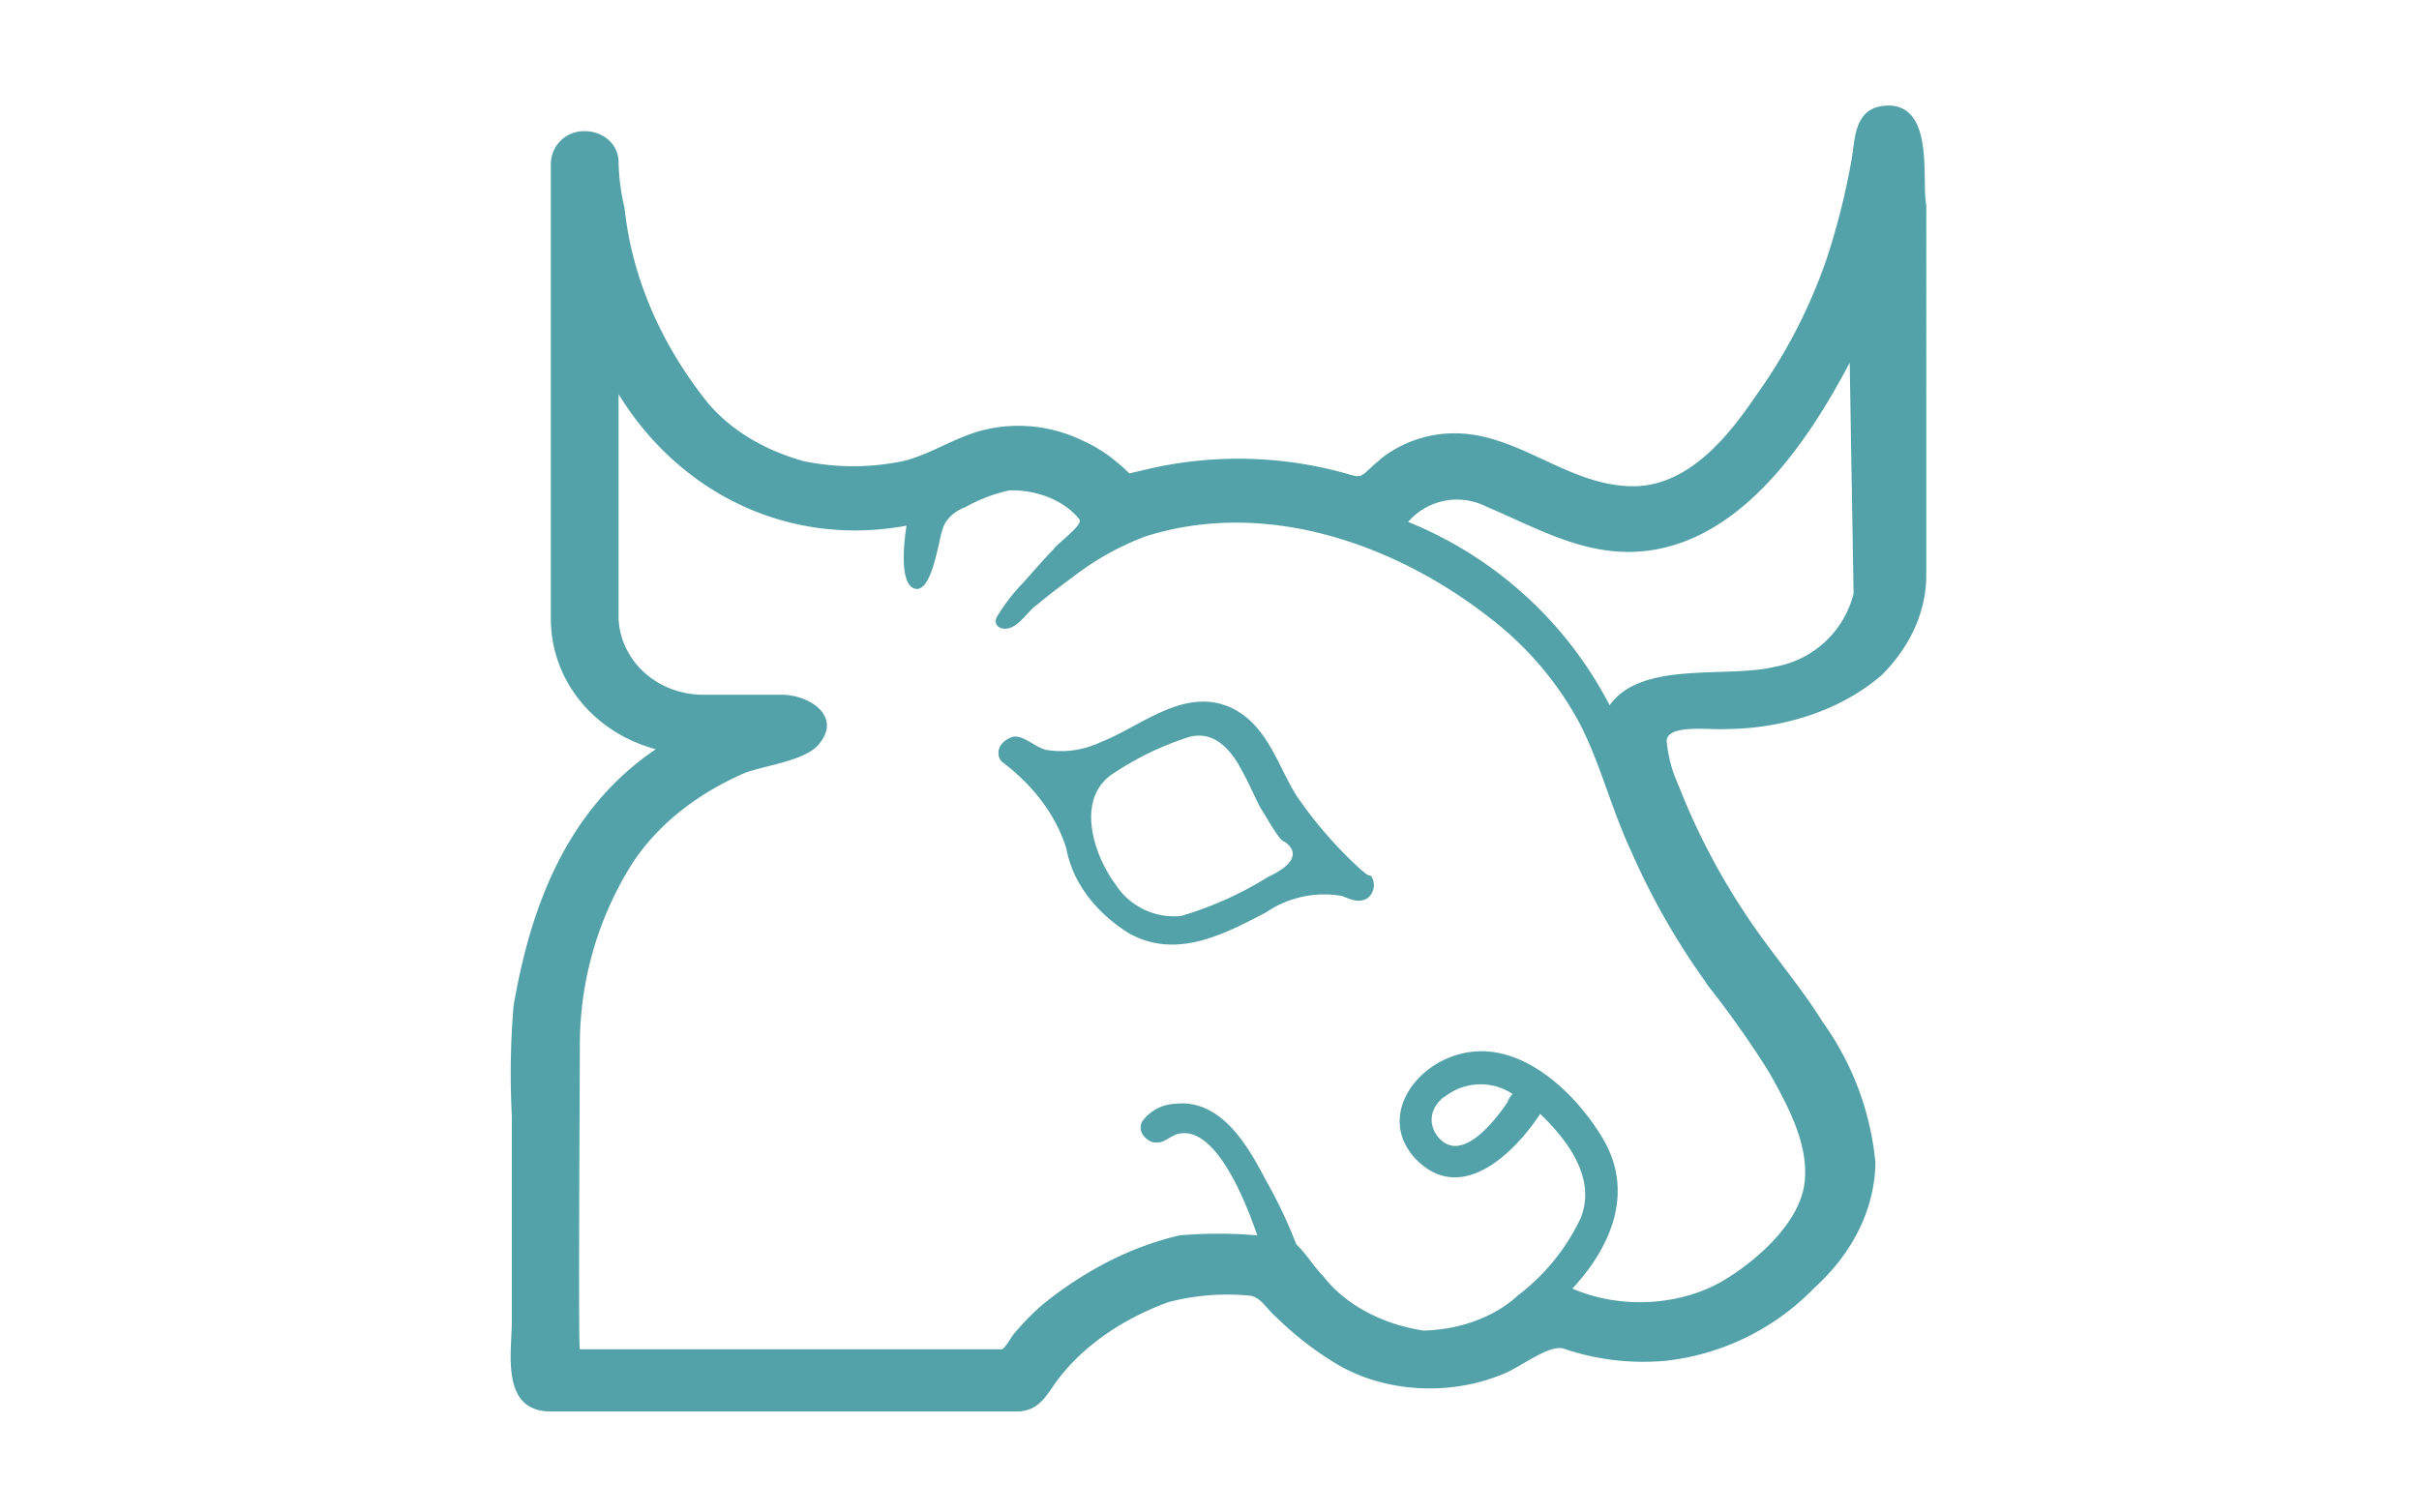 <svg id="icon-0" xmlns="http://www.w3.org/2000/svg" viewBox="0 0 550 343.8">
  <rect id="background" width="550" height="343.8" fill="none"/>
  <g id="tight-bounds">
    <g>
      <path d="M310.52,198.76a96.19,96.19,0,0,1-15.77-17.85c-4.24-6.8-6.53-15.85-14.62-19.86-10.79-5.1-20.79,4.26-30,7.78a20.86,20.86,0,0,1-12.32,1.7c-2.68-.75-5-3.26-7.32-3-2.24.59-3.66,2.24-3.45,4a2.4,2.4,0,0,0,1.15,2c7,5.36,11.91,12,14.24,19.35,1.37,7.58,6.46,14.49,14.25,19.37,10.79,6,21.56.26,31.2-4.77a23.4,23.4,0,0,1,17.26-3.71c1.91.75,3.85,1.7,5.77.5a3.71,3.71,0,0,0,.78-5.1,2.29,2.29,0,0,1-1.17-.49C308.22,196.74,311.28,199.51,310.52,198.76Zm-22.33.75a80.1,80.1,0,0,1-19.64,8.8,15.86,15.86,0,0,1-15-7.29c-5-6.79-9.24-19.86,0-25.39a67.55,67.55,0,0,1,16.94-8.06c5.79-1.49,9.64,3.28,11.94,7.8,1.55,2.77,2.7,5.54,4.23,8.5.79,1,4.24,7.54,5.41,7.54,4.61,3.28-.39,6.54-3.86,8.05Z" fill="#53a2a9"/>
      <path d="M429.53,24c-7.71,0-7.71,6.8-8.47,11.89A162.2,162.2,0,0,1,415.27,59a120.36,120.36,0,0,1-16.18,31.2c-5.76,8.49-15,20.38-27.73,20.38-15.77,0-27.32-13.59-43.5-11.89a27.25,27.25,0,0,0-13.76,5.52c-.77.75-1.53,1.26-2.25,2-2.26,2-2.26,2.51-5,1.7A91,91,0,0,0,261,106.67l-4.23,1a30.58,30.58,0,0,0-3.09-2.77,32,32,0,0,0-7.7-4.77,33.34,33.34,0,0,0-21.56-2.52c-6.94,1.51-12.7,5.78-19.26,7.29a55.55,55.55,0,0,1-22.32,0c-9.33-2.55-17.22-7.43-22.35-13.83C150,77.74,143.65,62.77,142,47.31a49.76,49.76,0,0,1-1.36-10.48c0-4-3.47-7-7.7-7a7.52,7.52,0,0,0-7.7,7.3V140.71c0,13.83,9.64,25.89,23.87,29.67-20.41,13.83-28.49,36-32.34,58.34a183.45,183.45,0,0,0-.39,25.14v46.52c0,7.05-2.7,20.62,8.86,20.62H231.11c5.39,0,6.92-4,9.62-7.54,5.86-7.54,14.58-13.58,25-17.35a52.91,52.91,0,0,1,17.73-1.51c3.06,0,4.23,2.77,6.53,4.77a74.13,74.13,0,0,0,13.09,10.32c10.69,6.8,25.8,8,38.14,3,3.85-1.26,10.79-7,14.25-6a56.22,56.22,0,0,0,23.57,2.75,55.62,55.62,0,0,0,33.52-16.59c8.8-8,13.69-18,13.85-28.41a65.21,65.21,0,0,0-11.94-31.94c-5-8.05-11.55-15.59-16.94-23.63a154.65,154.65,0,0,1-15.88-30.24,31,31,0,0,1-2.7-10.06c0-4,10-2.51,13.11-2.77,13.74,0,26.82-4.48,35.82-12.31,6.65-6.65,10.2-14.77,10.09-23.09V46.63C436.85,41.35,439.91,24.25,429.53,24ZM387.94,223.65a224.35,224.35,0,0,1,14.24,20.12c4.24,7.54,9.24,16.6,8.09,25.4s-10.39,17.09-17.71,21.62c-9.91,6.2-23.89,7.1-35.05,2.26,8.85-9.54,13.85-21.62,7.32-33.43-5.41-9.57-17.35-22.09-30.43-20.39-11.94,1.5-21.56,14.32-12.71,24.14,10.41,11.06,22.73-1.25,28.5-10.05,6.55,6.28,12.7,14.83,9.23,23.63a47.37,47.37,0,0,1-14.23,17.6c-5.29,4.92-13.16,7.86-21.56,8.05-9.57-1.47-17.84-6-22.73-12.33-2.25-2.26-3.85-5.1-6.17-7.29a108.17,108.17,0,0,0-6.92-14.58c-3.85-7.3-10-18.69-20.81-17.36a9.7,9.7,0,0,0-7.3,4c-.87,1.66-.07,3.56,1.91,4.54a2.87,2.87,0,0,0,1.56.23c1.91,0,3.06-1.7,5-2,8.85-1.7,15.77,17.6,17.7,23.14a102.57,102.57,0,0,0-17.7,0,71.33,71.33,0,0,0-17.73,6.79,84.12,84.12,0,0,0-13.52,9.06,59.83,59.83,0,0,0-6.17,6.28c-.76.77-2.25,3.78-3.06,3.78H131.84c-.39,0,0-63.63,0-69.91a77.36,77.36,0,0,1,11.55-40c5.56-8.84,14.56-16.2,25.8-21.1,4.23-1.7,13.87-2.77,16.94-6.54,5.4-6.29-1.92-11.31-8.47-11.31H160.33c-10.68.18-19.26-7.55-19.69-17.35h0V89.63c13.52,22.08,38.14,34.94,65.47,29.92-.39,2.51-1.92,13.33,1.93,14.33s5.39-11.06,6.15-13.08c.52-2.39,2.53-4.45,5.41-5.52a35.16,35.16,0,0,1,10-3.77c6.43-.1,12.44,2.4,15.77,6.54,1.15,1.26-5,5.52-5.77,6.8-2.7,2.77-5,5.53-7.32,8.05a41.8,41.8,0,0,0-5.38,7c-1.56,2.26.77,3.77,3.06,2.77s3.85-3.77,5.79-5.1c2.68-2.25,5.39-4.28,8.09-6.28A64.22,64.22,0,0,1,260.4,122c27.73-8.8,57.37,2,78.55,18.69A74.55,74.55,0,0,1,359.42,165c4.64,9.31,6.94,18.86,11.27,28.17A162.65,162.65,0,0,0,388,223.6ZM344,248.8c-2.7,4.28-11.27,16.6-17,9.8-2.36-2.87-1.88-6.57,1.17-9l.76-.51a13.13,13.13,0,0,1,14.94-.32l.09.07C341.34,252.82,343.66,248.54,344,248.8ZM421.44,135a22.41,22.41,0,0,1-17.73,16.6c-11.15,2.77-30.41-1.51-37.73,8.8a89.29,89.29,0,0,0-45.82-41.71,14.7,14.7,0,0,1,17.71-3.51c11.26,4.77,21.55,10.8,33.79,10.31,23.85-1,39.64-25.49,48.9-43Z" fill="#53a2a9"/>
    </g>
  </g>
</svg>
